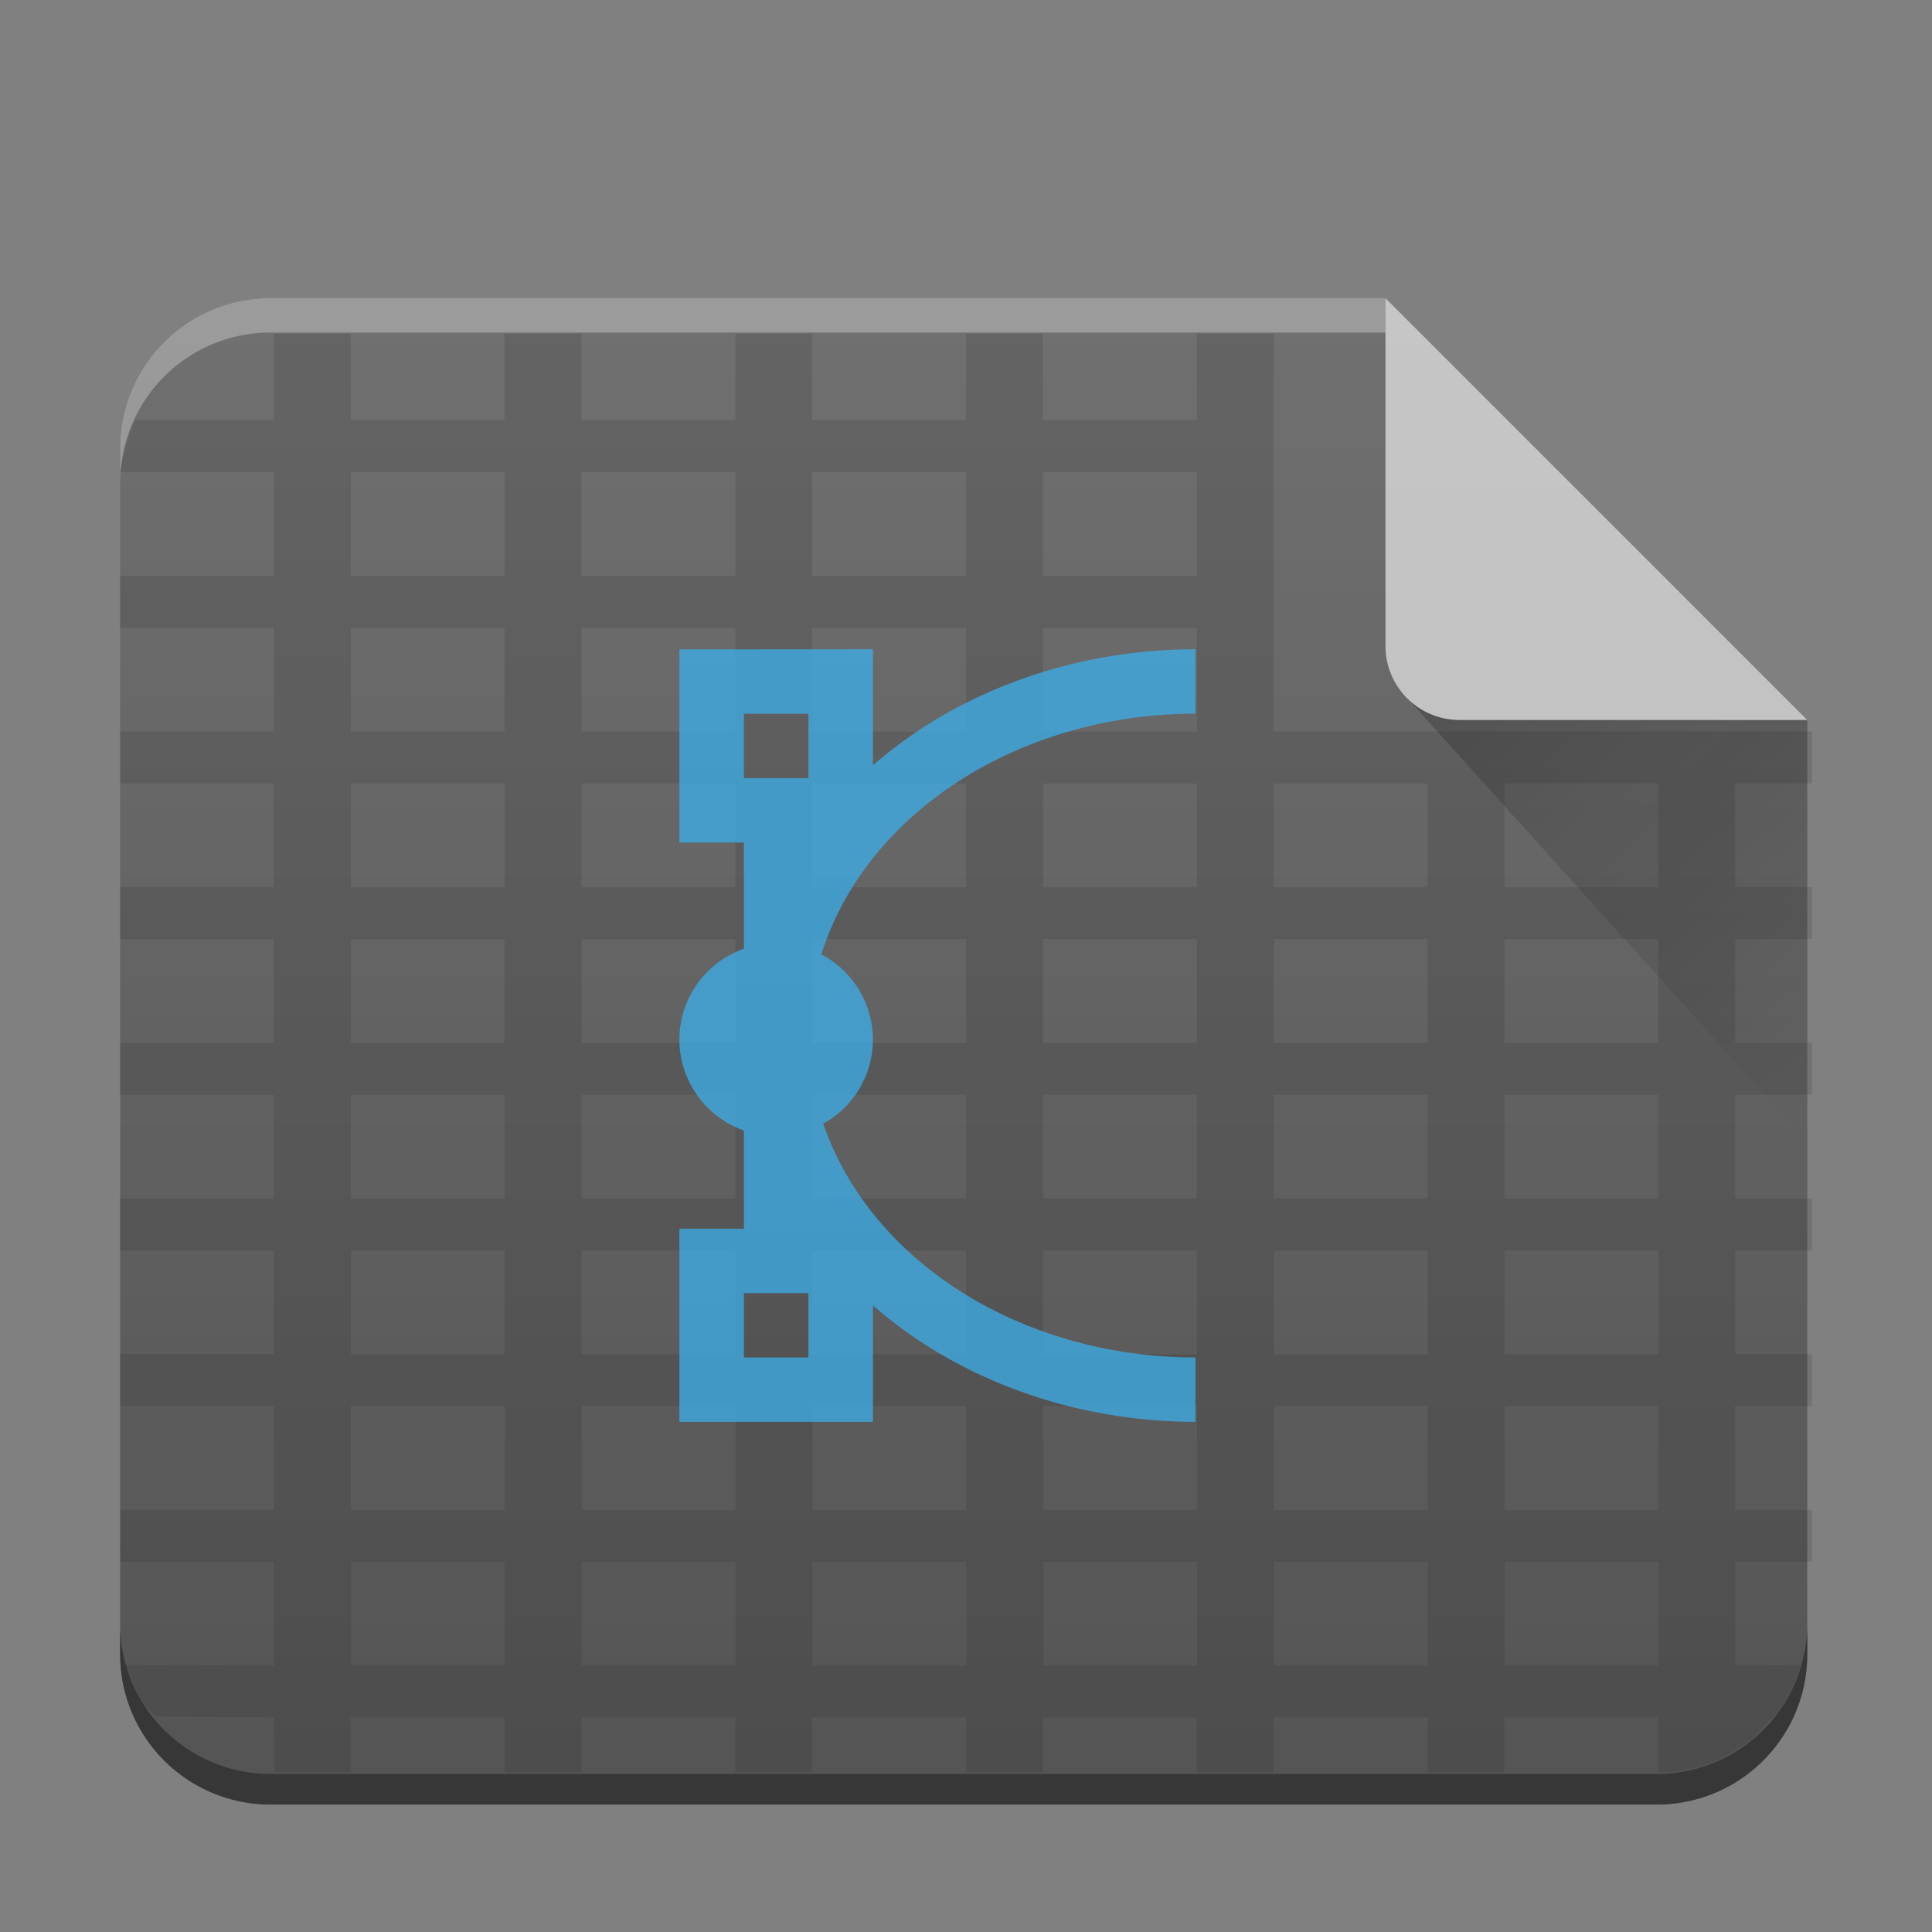 <?xml version="1.0" encoding="UTF-8" standalone="no"?>
<svg
   width="32"
   height="32"
   version="1.1"
   id="svg32"
   sodipodi:docname="image-svg+xml-compressed.svg"
   inkscape:version="1.1.2 (0a00cf5339, 2022-02-04)"
   xmlns:inkscape="http://www.inkscape.org/namespaces/inkscape"
   xmlns:sodipodi="http://sodipodi.sourceforge.net/DTD/sodipodi-0.dtd"
   xmlns:xlink="http://www.w3.org/1999/xlink"
   xmlns="http://www.w3.org/2000/svg"
   xmlns:svg="http://www.w3.org/2000/svg">
  <rect width="100%" height="100%" fill="#808080" stroke="none"/>
  <style
     type="text/css"
     id="current-color-scheme">
      .ColorScheme-Text {
        color:#232629;
      }
      .ColorScheme-Highlight {
        color:#3daee9;
      }
      </style>
  <sodipodi:namedview
     id="namedview34"
     pagecolor="#ffffff"
     bordercolor="#666666"
     borderopacity="1.0"
     inkscape:pageshadow="2"
     inkscape:pageopacity="0.0"
     inkscape:pagecheckerboard="0"
     showgrid="false"
     inkscape:zoom="16"
     inkscape:cx="5"
     inkscape:cy="12.5625"
     inkscape:window-width="3440"
     inkscape:window-height="1356"
     inkscape:window-x="0"
     inkscape:window-y="0"
     inkscape:window-maximized="1"
     inkscape:current-layer="g842"
     inkscape:object-nodes="false" />
  <defs
     id="defs14">
    <linearGradient
       id="b"
       y1="17"
       x1="47"
       y2="24"
       gradientUnits="userSpaceOnUse"
       x2="54"
       gradientTransform="translate(360.57 510.8)">
      <stop
         stop-color="#060606"
         id="stop2" />
      <stop
         offset="1"
         stop-opacity="0"
         id="stop4" />
    </linearGradient>
    <linearGradient
       xlink:href="#a"
       id="c"
       x1="-.978"
       y1="29.155"
       x2="-.978"
       y2="-1.341"
       gradientUnits="userSpaceOnUse"
       gradientTransform="translate(-20.004)" />
    <linearGradient
       id="a"
       y1="392.36"
       y2="320.48"
       gradientUnits="userSpaceOnUse"
       x2="0"
       gradientTransform="matrix(.5 0 0 .423 418.57 378.93)">
      <stop
         stop-color="#fff"
         stop-opacity="0"
         id="stop8" />
      <stop
         offset="1"
         stop-color="#fff"
         stop-opacity=".2"
         id="stop10" />
    </linearGradient>
    <linearGradient
       xlink:href="#b"
       id="d"
       gradientUnits="userSpaceOnUse"
       gradientTransform="translate(360.57 510.8)"
       x1="47"
       y1="17"
       x2="54"
       y2="24" />
    <linearGradient
       xlink:href="#a-1"
       id="b-6"
       gradientUnits="userSpaceOnUse"
       x1="-75"
       y1="59"
       x2="-75"
       y2="-1"
       gradientTransform="translate(40)" />
    <linearGradient
       id="a-1"
       y1="392.36"
       y2="320.48"
       x2="0"
       gradientUnits="userSpaceOnUse"
       gradientTransform="matrix(1,0,0,0.846,-34,-272.73)">
      <stop
         stop-color="#fff"
         stop-opacity="0"
         id="stop3" />
      <stop
         offset="1"
         stop-color="#fff"
         stop-opacity=".2"
         id="stop5" />
    </linearGradient>
    <linearGradient
       gradientTransform="translate(6,8)"
       id="c-0"
       y1="17.475"
       y2="31"
       x1="41.616"
       x2="54"
       gradientUnits="userSpaceOnUse">
      <stop
         stop-color="#060606"
         id="stop8-6" />
      <stop
         offset="1"
         stop-opacity="0"
         id="stop10-1" />
    </linearGradient>
  </defs>
  <g
     id="g842"
     transform="matrix(0.499,0,0,0.499,-0.006,-0.55)"
     style="display:inline">
    <path
       d="M 46,11 H 9 c -2.77,0 -5,2.23 -5,5 v 40 c 0,2.77 2.23,5 5,5 h 46 c 2.77,0 5,-2.23 5,-5 V 25 Z"
       id="path15"
       inkscape:connector-curvature="0"
       style="display:inline;fill:#555555;fill-opacity:1" />
    <path
       d="M 46,11 H 9 c -2.77,0 -5,2.23 -5,5 v 40 c 0,2.77 2.23,5 5,5 h 46 c 2.77,0 5,-2.23 5,-5 V 25 Z"
       id="path17"
       style="display:inline;fill:url(#b-6)"
       inkscape:connector-curvature="0" />
    <path
       d="m 60,54.986 a 5.004,5.004 0 0 1 -1.46,3.54 4.989,4.989 0 0 1 -3.54,1.46 H 9 A 5.005,5.005 0 0 1 5.46,58.526 4.989,4.989 0 0 1 4,54.985 V 56 c 0,2.77 2.23,5 5,5 h 46 c 2.77,0 5,-2.23 5,-5 z"
       id="path19"
       class="ColorScheme-Highlight"
       inkscape:connector-curvature="0"
       style="display:inline;opacity:1;fill:#373737;fill-opacity:1" />
    <path
       d="M 46,11 H 9 c -2.77,0 -5,2.23 -5,5 v 1.14 A 5.005,5.005 0 0 1 5.46,13.602 4.989,4.989 0 0 1 9,12.14 h 37 z"
       id="path21"
       inkscape:connector-curvature="0"
       style="opacity:0.3;fill:#ffffff" />
    <path
       d="M 46.73,24.283 60,39 V 25 H 48.465 c -0.68,0 -1.29,-0.276 -1.735,-0.717 z"
       id="path23"
       style="opacity:0.2;fill:url(#c-0);fill-rule:evenodd"
       inkscape:connector-curvature="0" />
    <path
       d="M 46,11 V 22.535 A 2.456,2.456 0 0 0 48.465,25 H 60 Z"
       id="path25"
       inkscape:connector-curvature="0"
       style="opacity:0.6;fill:#ffffff;fill-rule:evenodd" />
    <path
       d="m 11.654,12.18 c -0.998,0 -1.643,0.008 -2.553,0.008 v 2.859 H 4.499 C 4.235,15.699 4.158,15.958 4,16.766 v 0.003 h 5.101 v 3.445 H 4 v 1.723 h 5.101 v 3.445 H 4 v 1.723 H 9.101 V 30.55 H 4 v 1.723 h 5.101 v 3.445 H 4 v 1.723 h 5.101 v 3.445 H 4 v 1.723 H 9.101 V 46.052 H 4 v 1.723 h 5.101 v 3.445 H 4 v 1.723 h 5.101 v 3.445 l -4.953,-0.025 c 0.345,0.591 0.434,1.263 1.057,1.723 l 3.896,0.025 0.031,1.819 c 1,0 1.518,0.004 2.511,0.004 h 0.01 v -1.824 h 5.106 v 1.824 h 2.553 v -1.824 h 5.106 v 1.824 h 2.553 v -1.824 h 5.106 v 1.824 h 2.553 v -1.824 h 5.106 v 1.824 h 2.553 v -1.824 h 5.106 v 1.824 h 2.553 v -1.824 h 5.106 v 1.825 c 1.041,-0.019 1.655,-0.216 2.465,-0.665 l 0.677,-0.464 0.529,-0.566 c 0.582,-0.506 0.894,-1.375 1.05,-1.867 l -2.168,0.014 v -3.445 h 2.553 v -1.723 h -2.553 v -3.445 h 2.553 v -1.723 h -2.553 v -3.445 h 2.553 v -1.723 h -2.553 v -3.445 h 2.553 V 35.717 h -2.553 v -3.445 h 2.553 v -1.723 h -2.553 v -3.445 h 2.553 v -1.723 h -2.553 -2.553 -5.106 -2.553 -5.106 V 12.18 h -2.553 v 2.867 h -5.106 v -2.867 h -2.553 v 2.867 H 26.971 v -2.867 h -2.553 v 2.867 h -5.106 v -2.867 h -2.553 v 2.867 H 11.654 Z m 0,4.59 h 5.106 v 3.445 h -5.106 z m 7.659,0 h 5.106 v 3.445 h -5.106 z m 7.659,0 h 5.106 v 3.445 h -5.106 z m 7.659,0 h 5.106 v 3.445 h -5.106 z m -22.976,5.168 h 5.106 v 3.445 h -5.106 z m 7.659,0 h 5.106 v 3.445 h -5.106 z m 7.659,0 h 5.106 v 3.445 h -5.106 z m 7.659,0 h 5.106 v 3.445 h -5.106 z m -22.976,5.168 h 5.106 v 3.445 h -5.106 z m 7.659,0 h 5.106 v 3.445 h -5.106 z m 7.659,0 h 5.106 v 3.445 h -5.106 z m 7.659,0 h 5.106 v 3.445 h -5.106 z m 7.659,0 h 5.106 v 3.445 h -5.106 z m 7.659,0 h 5.106 v 3.445 H 49.947 Z M 11.654,32.272 h 5.106 v 3.445 h -5.106 z m 7.659,0 h 5.106 v 3.445 h -5.106 z m 7.659,0 h 5.106 v 3.445 h -5.106 z m 7.659,0 h 5.106 v 3.445 h -5.106 z m 7.659,0 h 5.106 v 3.445 h -5.106 z m 7.659,0 h 5.106 v 3.445 h -5.106 z m -38.293,5.168 h 5.106 v 3.445 h -5.106 z m 7.659,0 h 5.106 v 3.445 h -5.106 z m 7.659,0 h 5.106 v 3.445 h -5.106 z m 7.659,0 h 5.106 v 3.445 h -5.106 z m 7.659,0 h 5.106 v 3.445 h -5.106 z m 7.659,0 h 5.106 v 3.445 h -5.106 z m -38.293,5.168 h 5.106 v 3.445 h -5.106 z m 7.659,0 h 5.106 v 3.445 h -5.106 z m 7.659,0 h 5.106 v 3.445 h -5.106 z m 7.659,0 h 5.106 v 3.445 h -5.106 z m 7.659,0 h 5.106 v 3.445 h -5.106 z m 7.659,0 h 5.106 v 3.445 h -5.106 z m -38.293,5.168 h 5.106 v 3.445 h -5.106 v -1.723 z m 7.659,0 h 5.106 v 3.445 h -5.106 v -1.723 z m 7.659,0 h 5.106 v 3.445 h -5.106 v -1.723 z m 7.659,0 h 5.106 v 3.445 h -5.106 v -1.723 z m 7.659,0 h 5.106 v 3.445 h -5.106 v -1.723 z m 7.659,0 h 5.106 v 3.445 h -5.106 v -1.723 z m -38.293,5.168 h 5.106 v 3.445 h -5.106 v -1.723 z m 7.659,0 h 5.106 v 3.445 h -5.106 v -1.723 z m 7.659,0 h 5.106 v 3.445 h -5.106 v -1.723 z m 7.659,0 h 5.106 v 3.445 h -5.106 v -1.723 z m 7.659,0 h 5.106 v 3.445 h -5.106 v -1.723 z m 7.659,0 h 5.106 v 3.445 h -5.106 v -1.723 z"
       color="#000000"
       opacity="0.15"
       fill="#ffffff"
       id="path17-5"
       style="display:inline;stroke-width:2.097;fill:#232323;fill-opacity:1"
       sodipodi:nodetypes="ccccccccccccccccccccccccccccccccccccccccscccccccccccccccccccccccccccccccccccccccccccccccccccccccccccccccccccccccccccccccccccccccccccccccccccccccccccccccccccccccccccccccccccccccccccccccccccccccccccccccccccccccccccccccccccccccccccccccccccccccccccccccccccccccccccccccccccccccccccccccccccccccccccccccccccccccccccccccccccccccccccccccccccccccccccccccccc" />
    <path
       d="m 22.563,22.657 v 6.41 h 2.141 v 3.526 a 3.212,3.205 0 0 0 -2.141,3.017 3.212,3.205 0 0 0 2.141,3.017 v 3.261 h -2.141 v 6.41 h 6.424 v -3.868 a 14.989,12.821 0 0 0 10.707,3.868 v -2.137 a 12.848,10.684 0 0 1 -12.356,-7.759 3.212,3.205 0 0 0 1.649,-2.797 3.212,3.205 0 0 0 -1.711,-2.825 12.848,10.684 0 0 1 12.418,-7.99 v -2.137 a 14.989,12.821 0 0 0 -10.707,3.853 v -3.853 z m 2.141,2.137 h 2.141 v 2.137 h -2.141 z m 0,19.231 h 2.141 v 2.137 h -2.141 z"
       opacity="0.9"
       class="ColorScheme-Highlight"
       id="path29"
       style="opacity:0.75;stroke-width:2.139;fill:currentColor;fill-opacity:1" />
  </g>
</svg>
